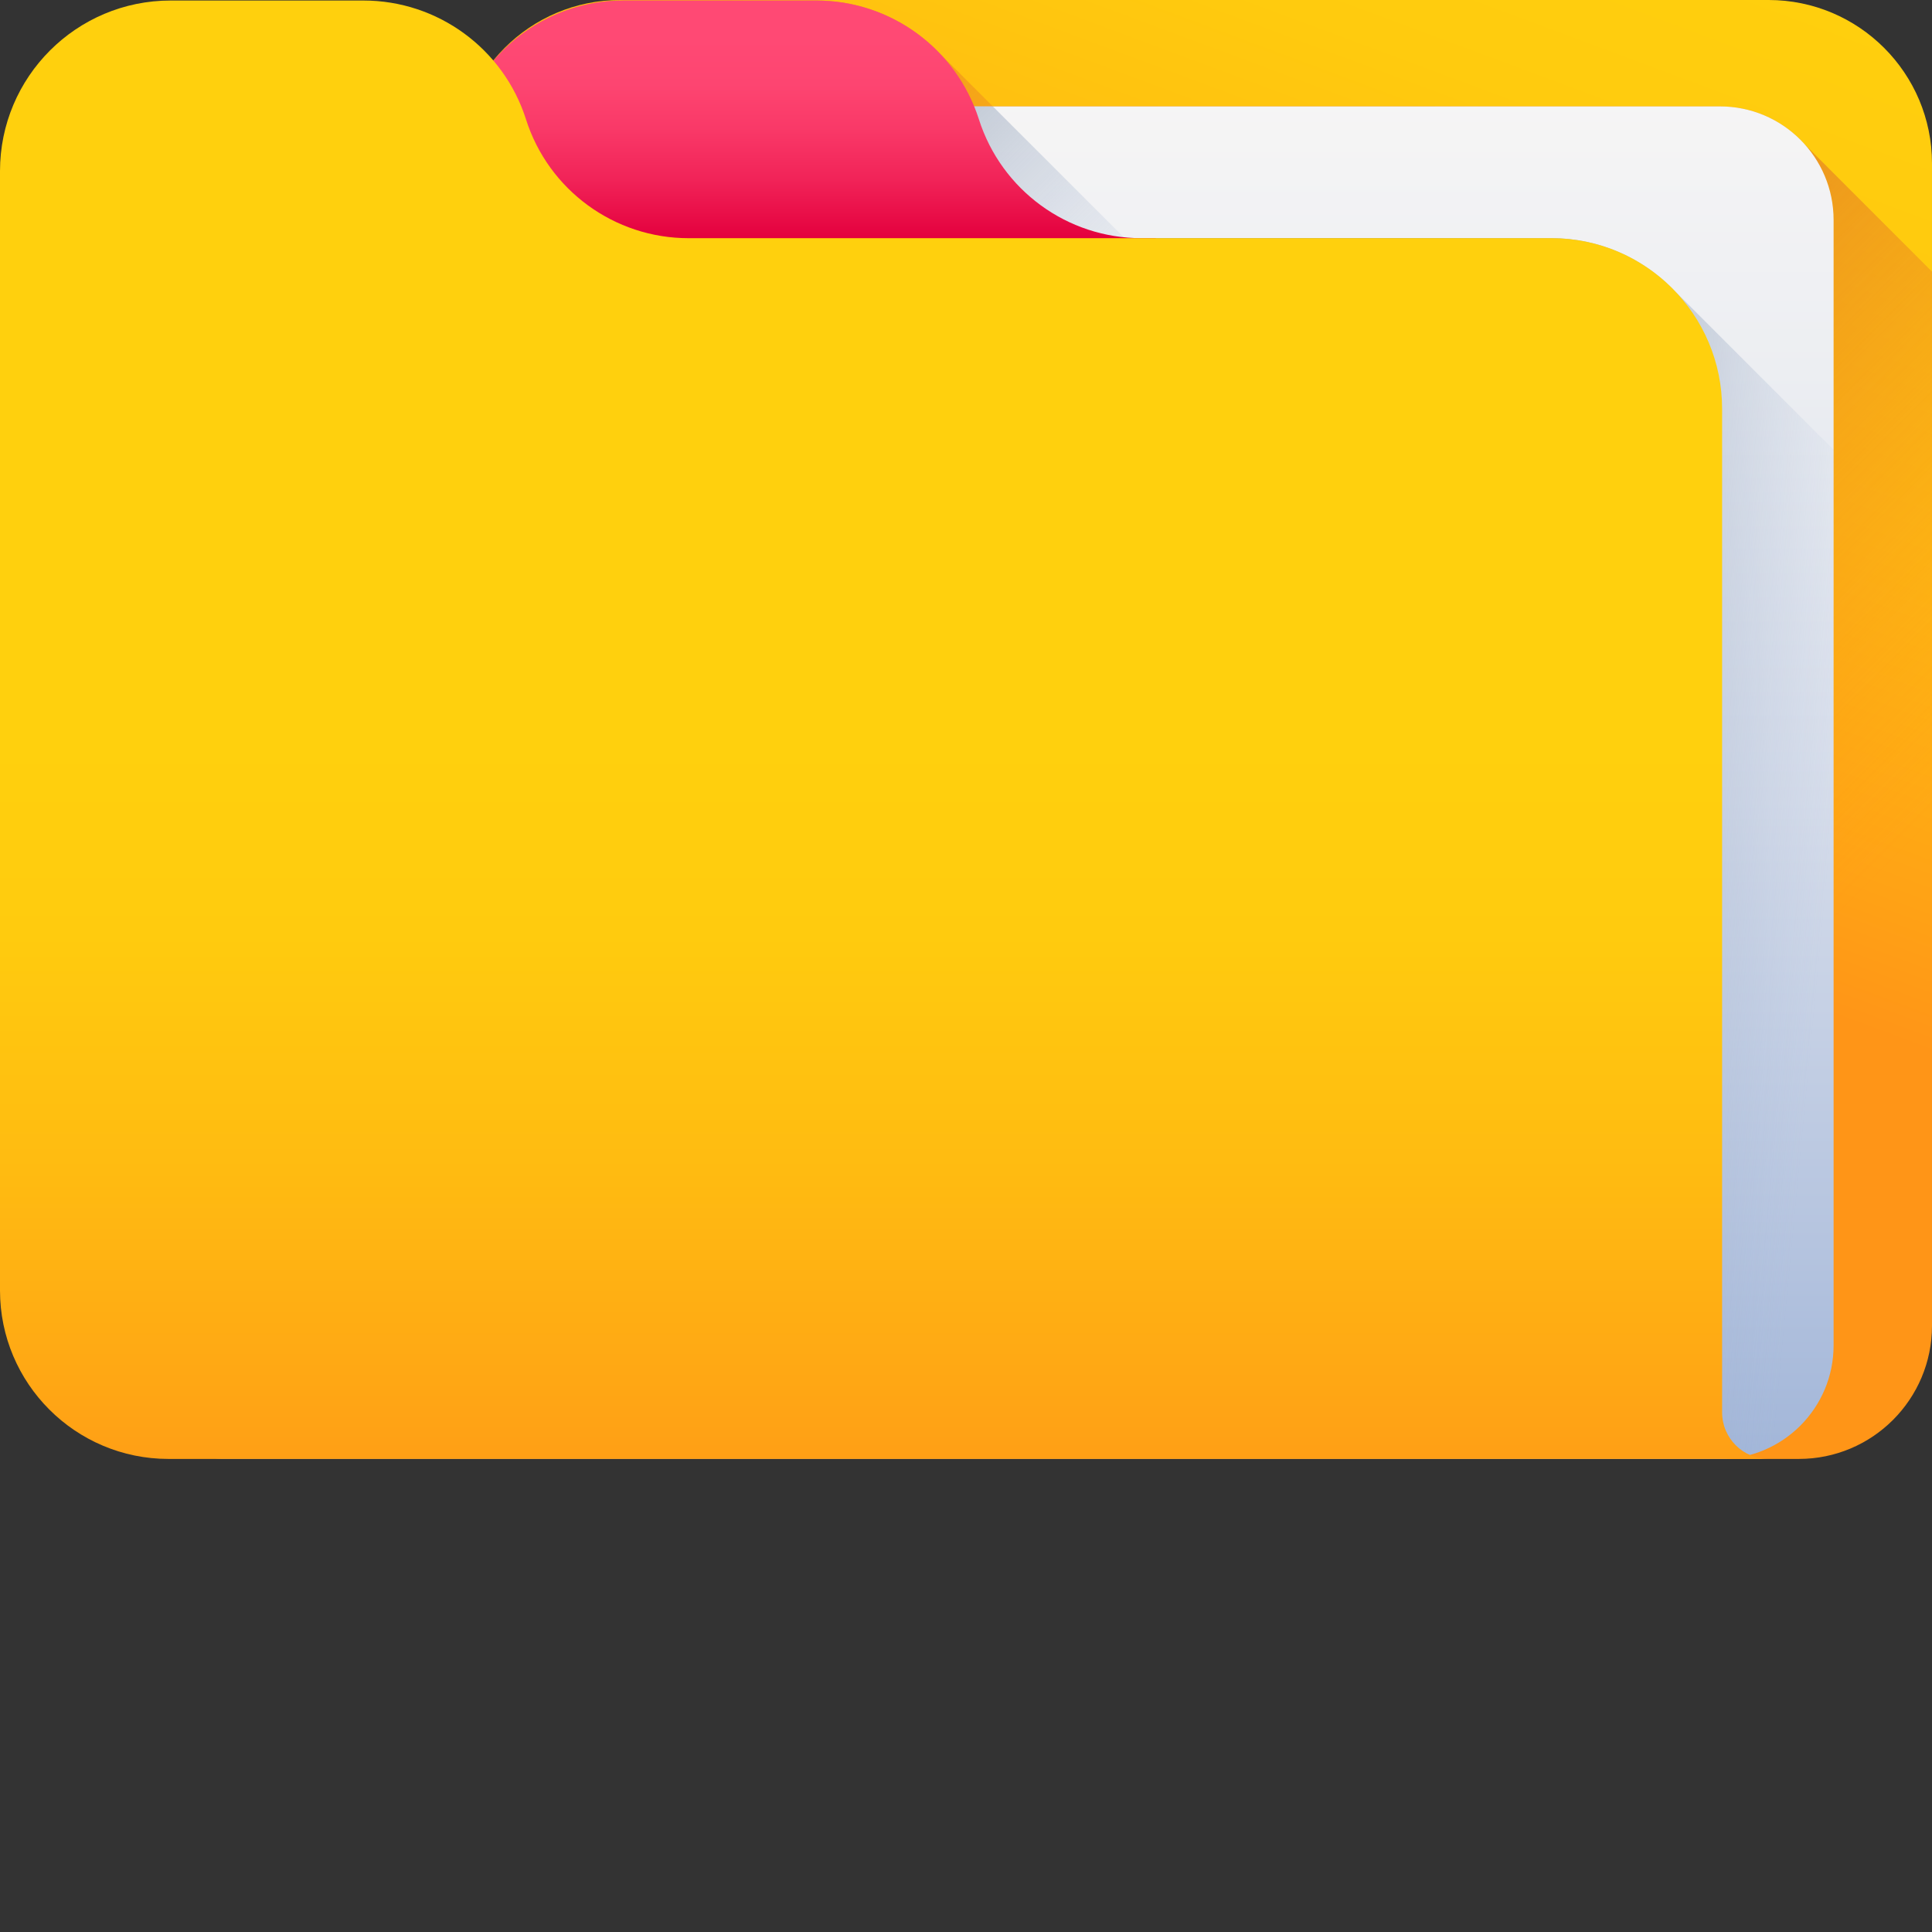 <?xml version="1.0" encoding="UTF-8"?>
<svg xmlns="http://www.w3.org/2000/svg" xmlns:xlink="http://www.w3.org/1999/xlink" xmlns:svgjs="http://svgjs.com/svgjs" version="1.1" width="512" height="512" x="0" y="0" viewBox="0 0 512 512" style="enable-background:new 0 0 512 512" xml:space="preserve">
  <rect x="0" y="0" width="512" height="512" fill="#333333" stroke="none"/>
  <g>
    <linearGradient id="a">
      <stop stop-opacity="1" stop-color="#ffd00d" offset="0"/>
      <stop stop-opacity="1" stop-color="#ffcb0e" offset="0.238"/>
      <stop stop-opacity="1" stop-color="#ffbb11" offset="0.535"/>
      <stop stop-opacity="1" stop-color="#ffa215" offset="0.863"/>
      <stop stop-opacity="1" stop-color="#ff9517" offset="1"/>
    </linearGradient>
    <linearGradient id="b" gradientUnits="userSpaceOnUse" x1="405.156" x2="313.247" xlink:href="#a" y1="-41.241" y2="205.402"/>
    <linearGradient id="c">
      <stop offset="0" stop-color="#ff9517" stop-opacity="0"/>
      <stop offset=".307" stop-color="#ee8421" stop-opacity=".306"/>
      <stop offset=".678" stop-color="#e07728" stop-opacity=".678"/>
      <stop offset="1" stop-color="#db722b"/>
    </linearGradient>
    <linearGradient id="d" gradientUnits="userSpaceOnUse" x1="410.946" x2="243.393" xlink:href="#c" y1="318.933" y2="151.381"/>
    <linearGradient id="e" gradientUnits="userSpaceOnUse" x1="282.329" x2="152.183" xlink:href="#c" y1="112.322" y2="-17.824"/>
    <linearGradient id="f" gradientUnits="userSpaceOnUse" x1="258.062" x2="258.062" y1="-99.307" y2="390.416">
      <stop offset="0" stop-color="#fffcf8"/>
      <stop offset=".188" stop-color="#faf8f6"/>
      <stop offset=".404" stop-color="#eceef2"/>
      <stop offset=".635" stop-color="#d5dcea"/>
      <stop offset=".875" stop-color="#b5c4df"/>
      <stop offset="1" stop-color="#a1b5d8"/>
    </linearGradient>
    <linearGradient id="g">
      <stop offset="0" stop-color="#a1b5d8" stop-opacity="0"/>
      <stop offset=".67" stop-color="#8190a4" stop-opacity=".671"/>
      <stop offset="1" stop-color="#748290"/>
    </linearGradient>
    <linearGradient id="h" gradientUnits="userSpaceOnUse" x1="482.845" x2="355.366" xlink:href="#g" y1="248.203" y2="236.153"/>
    <linearGradient id="i" gradientUnits="userSpaceOnUse" x1="281.026" x2="162.568" xlink:href="#g" y1="111.019" y2="-7.44"/>
    <linearGradient id="j" gradientUnits="userSpaceOnUse" x1="213.168" x2="213.168" y1="10.315" y2="62.87">
      <stop offset="0" stop-color="#ff4974"/>
      <stop offset=".228" stop-color="#fd4571"/>
      <stop offset=".466" stop-color="#f93867"/>
      <stop offset=".71" stop-color="#f12358"/>
      <stop offset=".955" stop-color="#e60642"/>
      <stop offset="1" stop-color="#e4003d"/>
    </linearGradient>
    <linearGradient id="k" gradientUnits="userSpaceOnUse" x1="234.363" x2="234.363" xlink:href="#a" y1="197.447" y2="408.537"/>
    <path d="m476.703 386.633h-339.398c-8.977 0-16.254-7.277-16.254-16.254v-327.059c0-23.926 19.395-43.32 43.32-43.32h304.309c23.926 0 43.32 19.395 43.32 43.32v308.016c0 19.496-15.801 35.297-35.297 35.297zm0 0" fill="url(#b)" data-original="url(#b)"/>
    <path d="m137.305 386.633h339.398c19.496 0 35.297-15.805 35.297-35.297v-279.355l-33.754-33.754c-5.512-6.152-13.516-10.027-22.426-10.027h-332.051c-1.754 4.707-2.719 9.801-2.719 15.121v327.059c0 8.977 7.277 16.254 16.254 16.254zm0 0" fill="url(#d)" data-original="url(#d)"/>
    <path d="m139.395 31.629c5.977 18.758 23.402 31.492 43.09 31.492h120.023c-1.586 0-3.156-.09-4.711-.254l-48.727-48.695c-8.348-8.758-20.07-14.035-32.738-14.035h-51.086c-13.809 0-26.168 6.199-34.461 15.957 3.789 4.465 6.754 9.707 8.609 15.535zm0 0" fill="url(#e)" data-original="url(#e)"/>
    <path d="m455.82 386.633h-395.516c-16.625 0-30.102-13.477-30.102-30.102v-298.234c0-16.625 13.477-30.102 30.102-30.102h395.516c16.625 0 30.102 13.477 30.102 30.102v298.234c0 16.625-13.477 30.102-30.102 30.102zm0 0" fill="url(#f)" data-original="url(#f)"/>
    <path d="m444.031 77.309c-8.242-8.73-19.918-14.188-32.875-14.188h-380.953v293.41c0 16.625 13.477 30.102 30.102 30.102h395.516c16.625 0 30.102-13.477 30.102-30.102v-237.332zm0 0" fill="url(#h)" data-original="url(#h)"/>
    <path d="m139.395 31.629c5.977 18.758 23.402 31.492 43.09 31.492h120.023c-1.586 0-3.156-.09-4.711-.254l-34.691-34.672h-124.973c.461 1.125.891 2.262 1.262 3.434zm0 0" fill="url(#i)" data-original="url(#i)"/>
    <path d="m306.309 74.523v-11.402h-3.801c-19.684 0-37.109-12.734-43.086-31.492-5.977-18.758-23.402-31.492-43.09-31.492h-51.086c-24.973 0-45.223 20.246-45.223 45.223v29.164zm0 0" fill="url(#j)" data-original="url(#j)"/>
    <path d="m139.395 31.629c-5.977-18.758-23.402-31.492-43.086-31.492h-51.086c-24.977 0-45.223 20.246-45.223 45.223v296.613c0 24.664 19.996 44.66 44.66 44.66h424.066c-6.82 0-12.348-5.527-12.348-12.348v-265.941c0-24.973-20.246-45.223-45.223-45.223h-228.672c-19.688 0-37.113-12.734-43.09-31.492zm0 0" fill="url(#k)" data-original="url(#k)"/>
  </g>
</svg>
